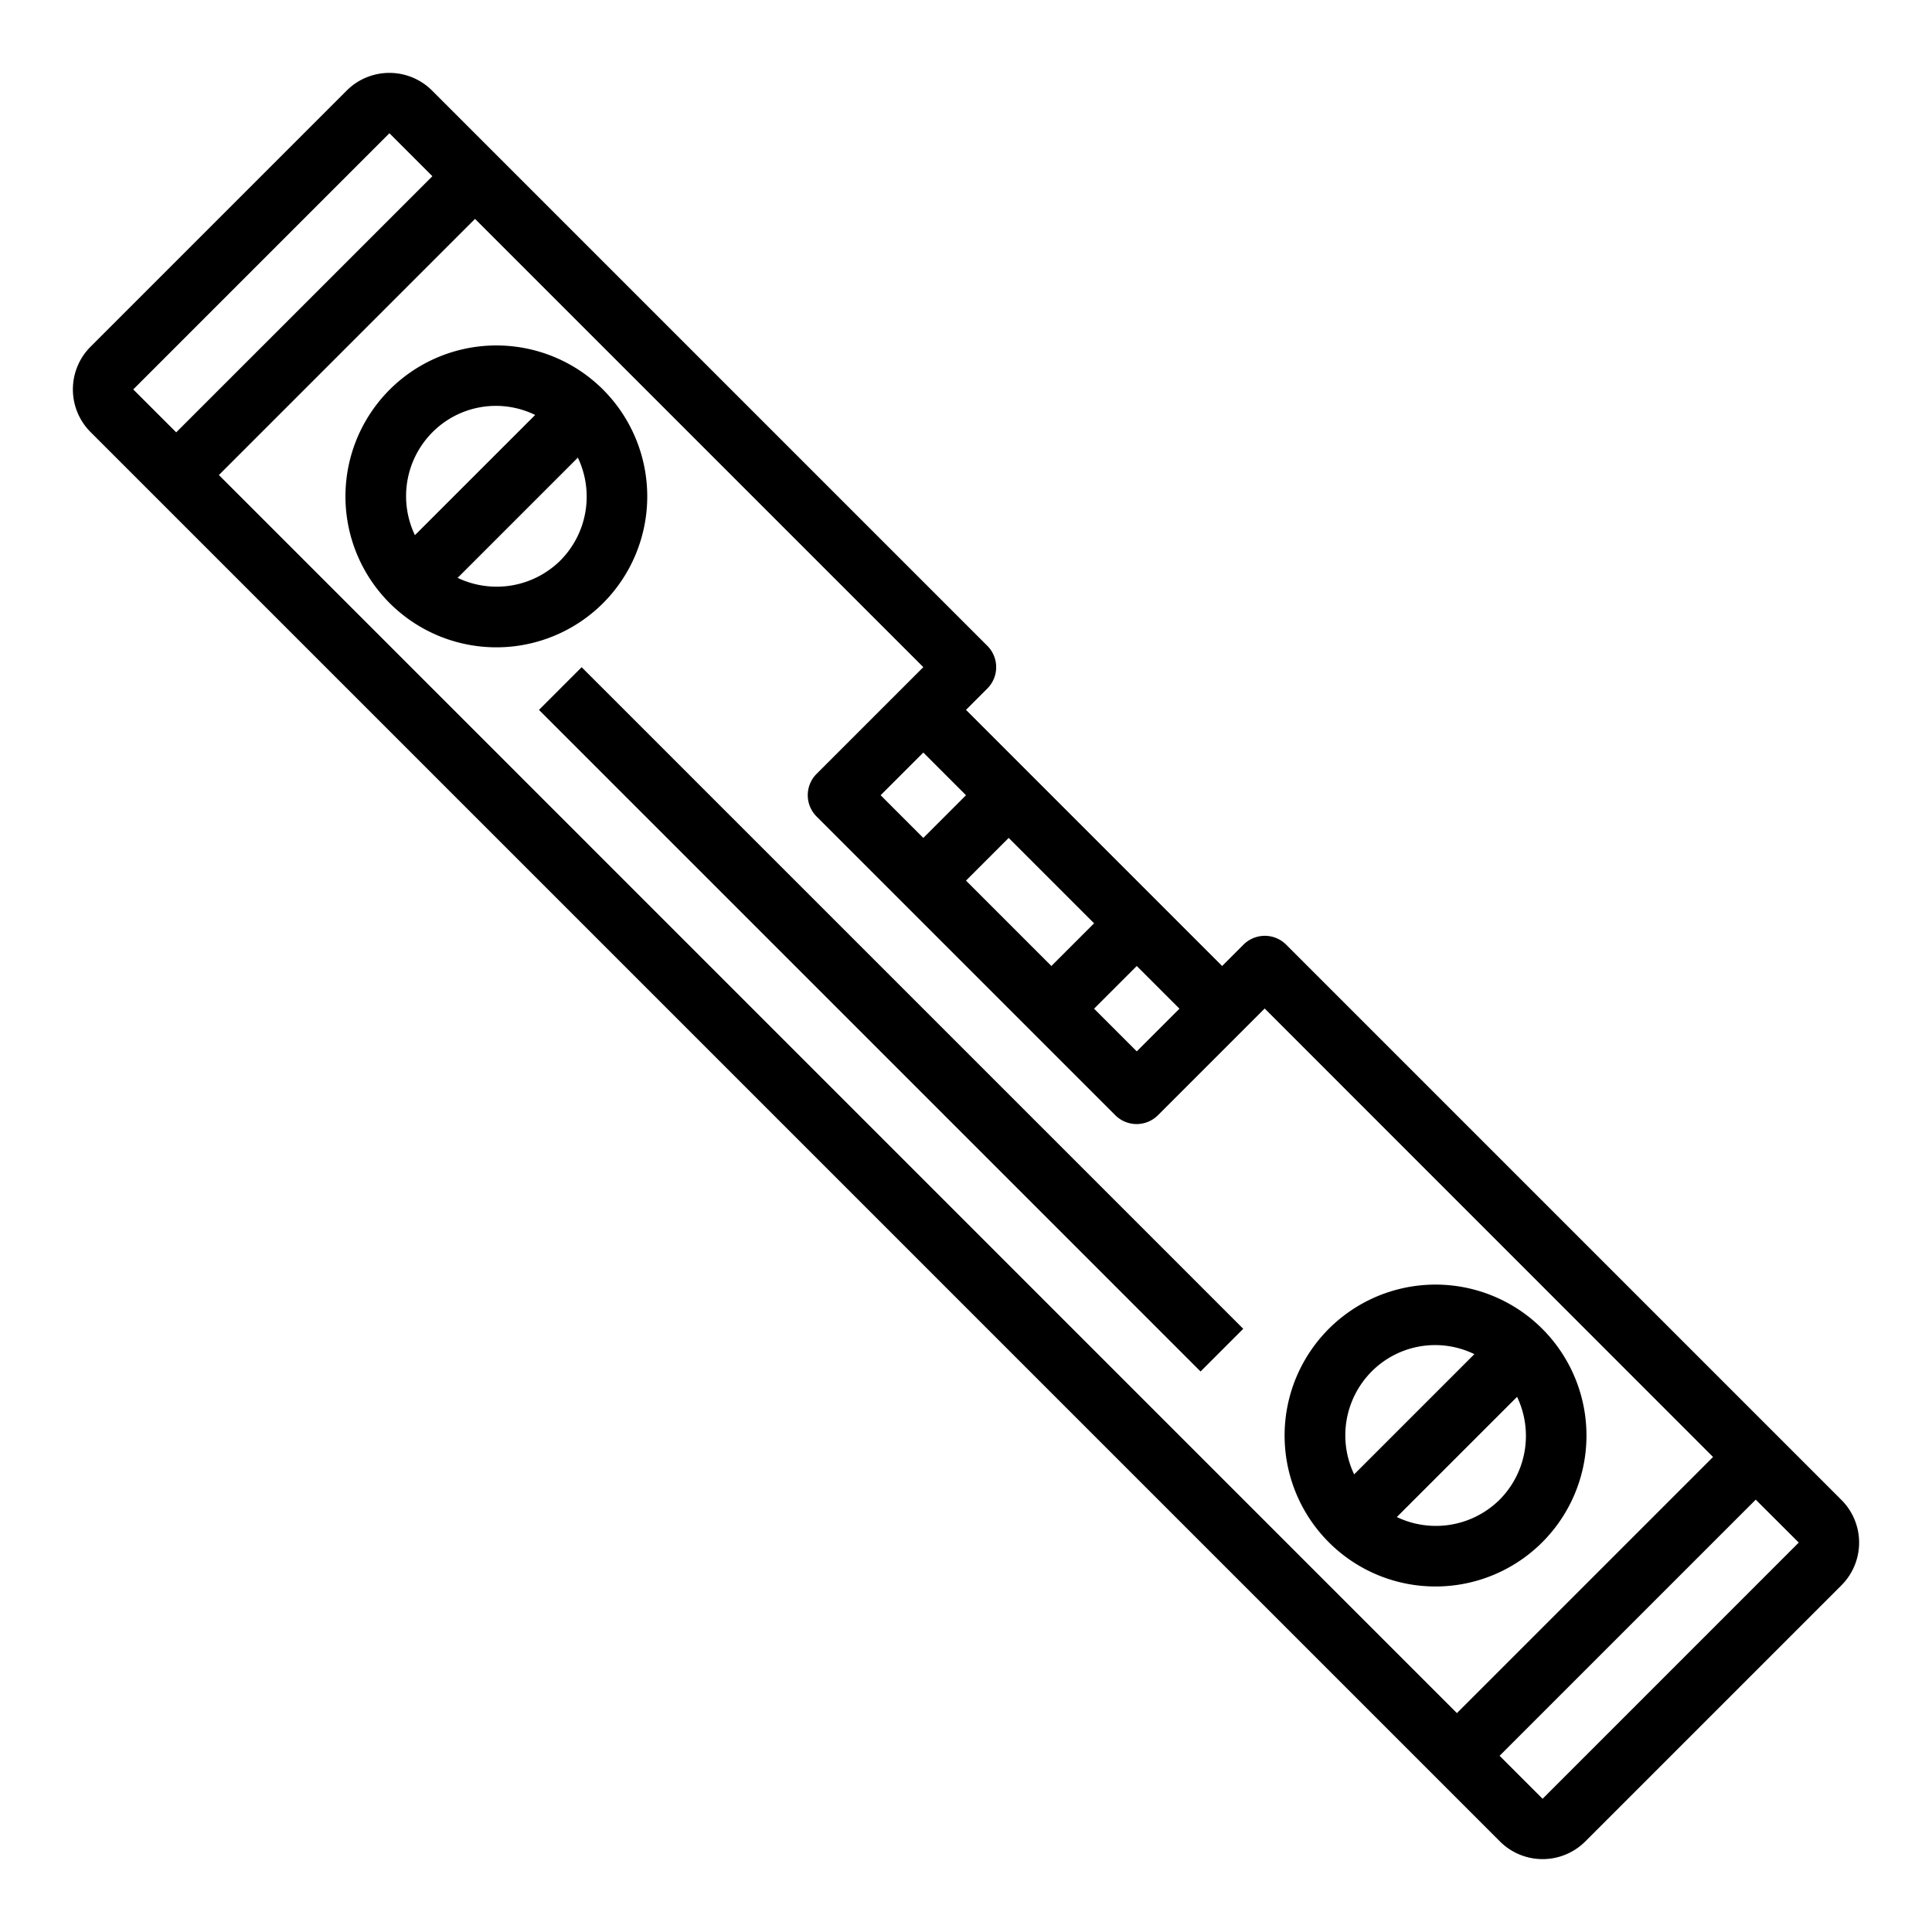 <svg xmlns="http://www.w3.org/2000/svg" viewBox="0 0 64 64" fill="currentColor"><path d="M32.707 21.394L14.313 3a2 2 0 0 0-2.828 0L3 11.485a2 2 0 0 0 0 2.828L49.687 61a2 2 0 0 0 2.828 0L61 52.515a2 2 0 0 0 0-2.828L42.606 31.293a1 1 0 0 0-1.414 0l-.707.707-2.121-2.121-4.243-4.243L32 23.515l.707-.707a1 1 0 0 0 0-1.414zM12.9 4.414l1.423 1.423-8.486 8.485L4.414 12.9zm38.2 55.173l-1.424-1.424 8.485-8.485 1.425 1.422zm5.647-11.323l-8.485 8.485L7.251 15.736l8.485-8.485L30.586 22.1l-.707.707-2.828 2.828a1 1 0 0 0 0 1.414l2.826 2.826 4.242 4.242 2.826 2.826a1 1 0 0 0 1.414 0l2.828-2.828.707-.707zm-19.09-13.436l-1.414-1.414L37.657 32l1.414 1.414zm-1.414-4.242L34.829 32 32 29.171l1.414-1.414zM32 26.343l-1.414 1.414-1.414-1.414 1.414-1.414zm15.556 26.211a5 5 0 1 0-3.535-1.462 4.988 4.988 0 0 0 3.535 1.462zm2.122-2.876a3 3 0 0 1-3.406.576l3.983-3.982a3 3 0 0 1-.577 3.406zm-4.243-4.243a2.965 2.965 0 0 1 3.405-.577l-3.982 3.982a3 3 0 0 1 .577-3.405zM19.979 12.908a5 5 0 1 0 0 7.071 5.006 5.006 0 0 0 0-7.071zm-5.657 1.414a2.964 2.964 0 0 1 3.406-.576l-3.983 3.982a3 3 0 0 1 .577-3.406zm4.243 4.243a3 3 0 0 1-3.405.577l3.982-3.982a3 3 0 0 1-.577 3.405zm-.711 4.951l1.414-1.414 21.916 21.916-1.414 1.414z"/></svg>
